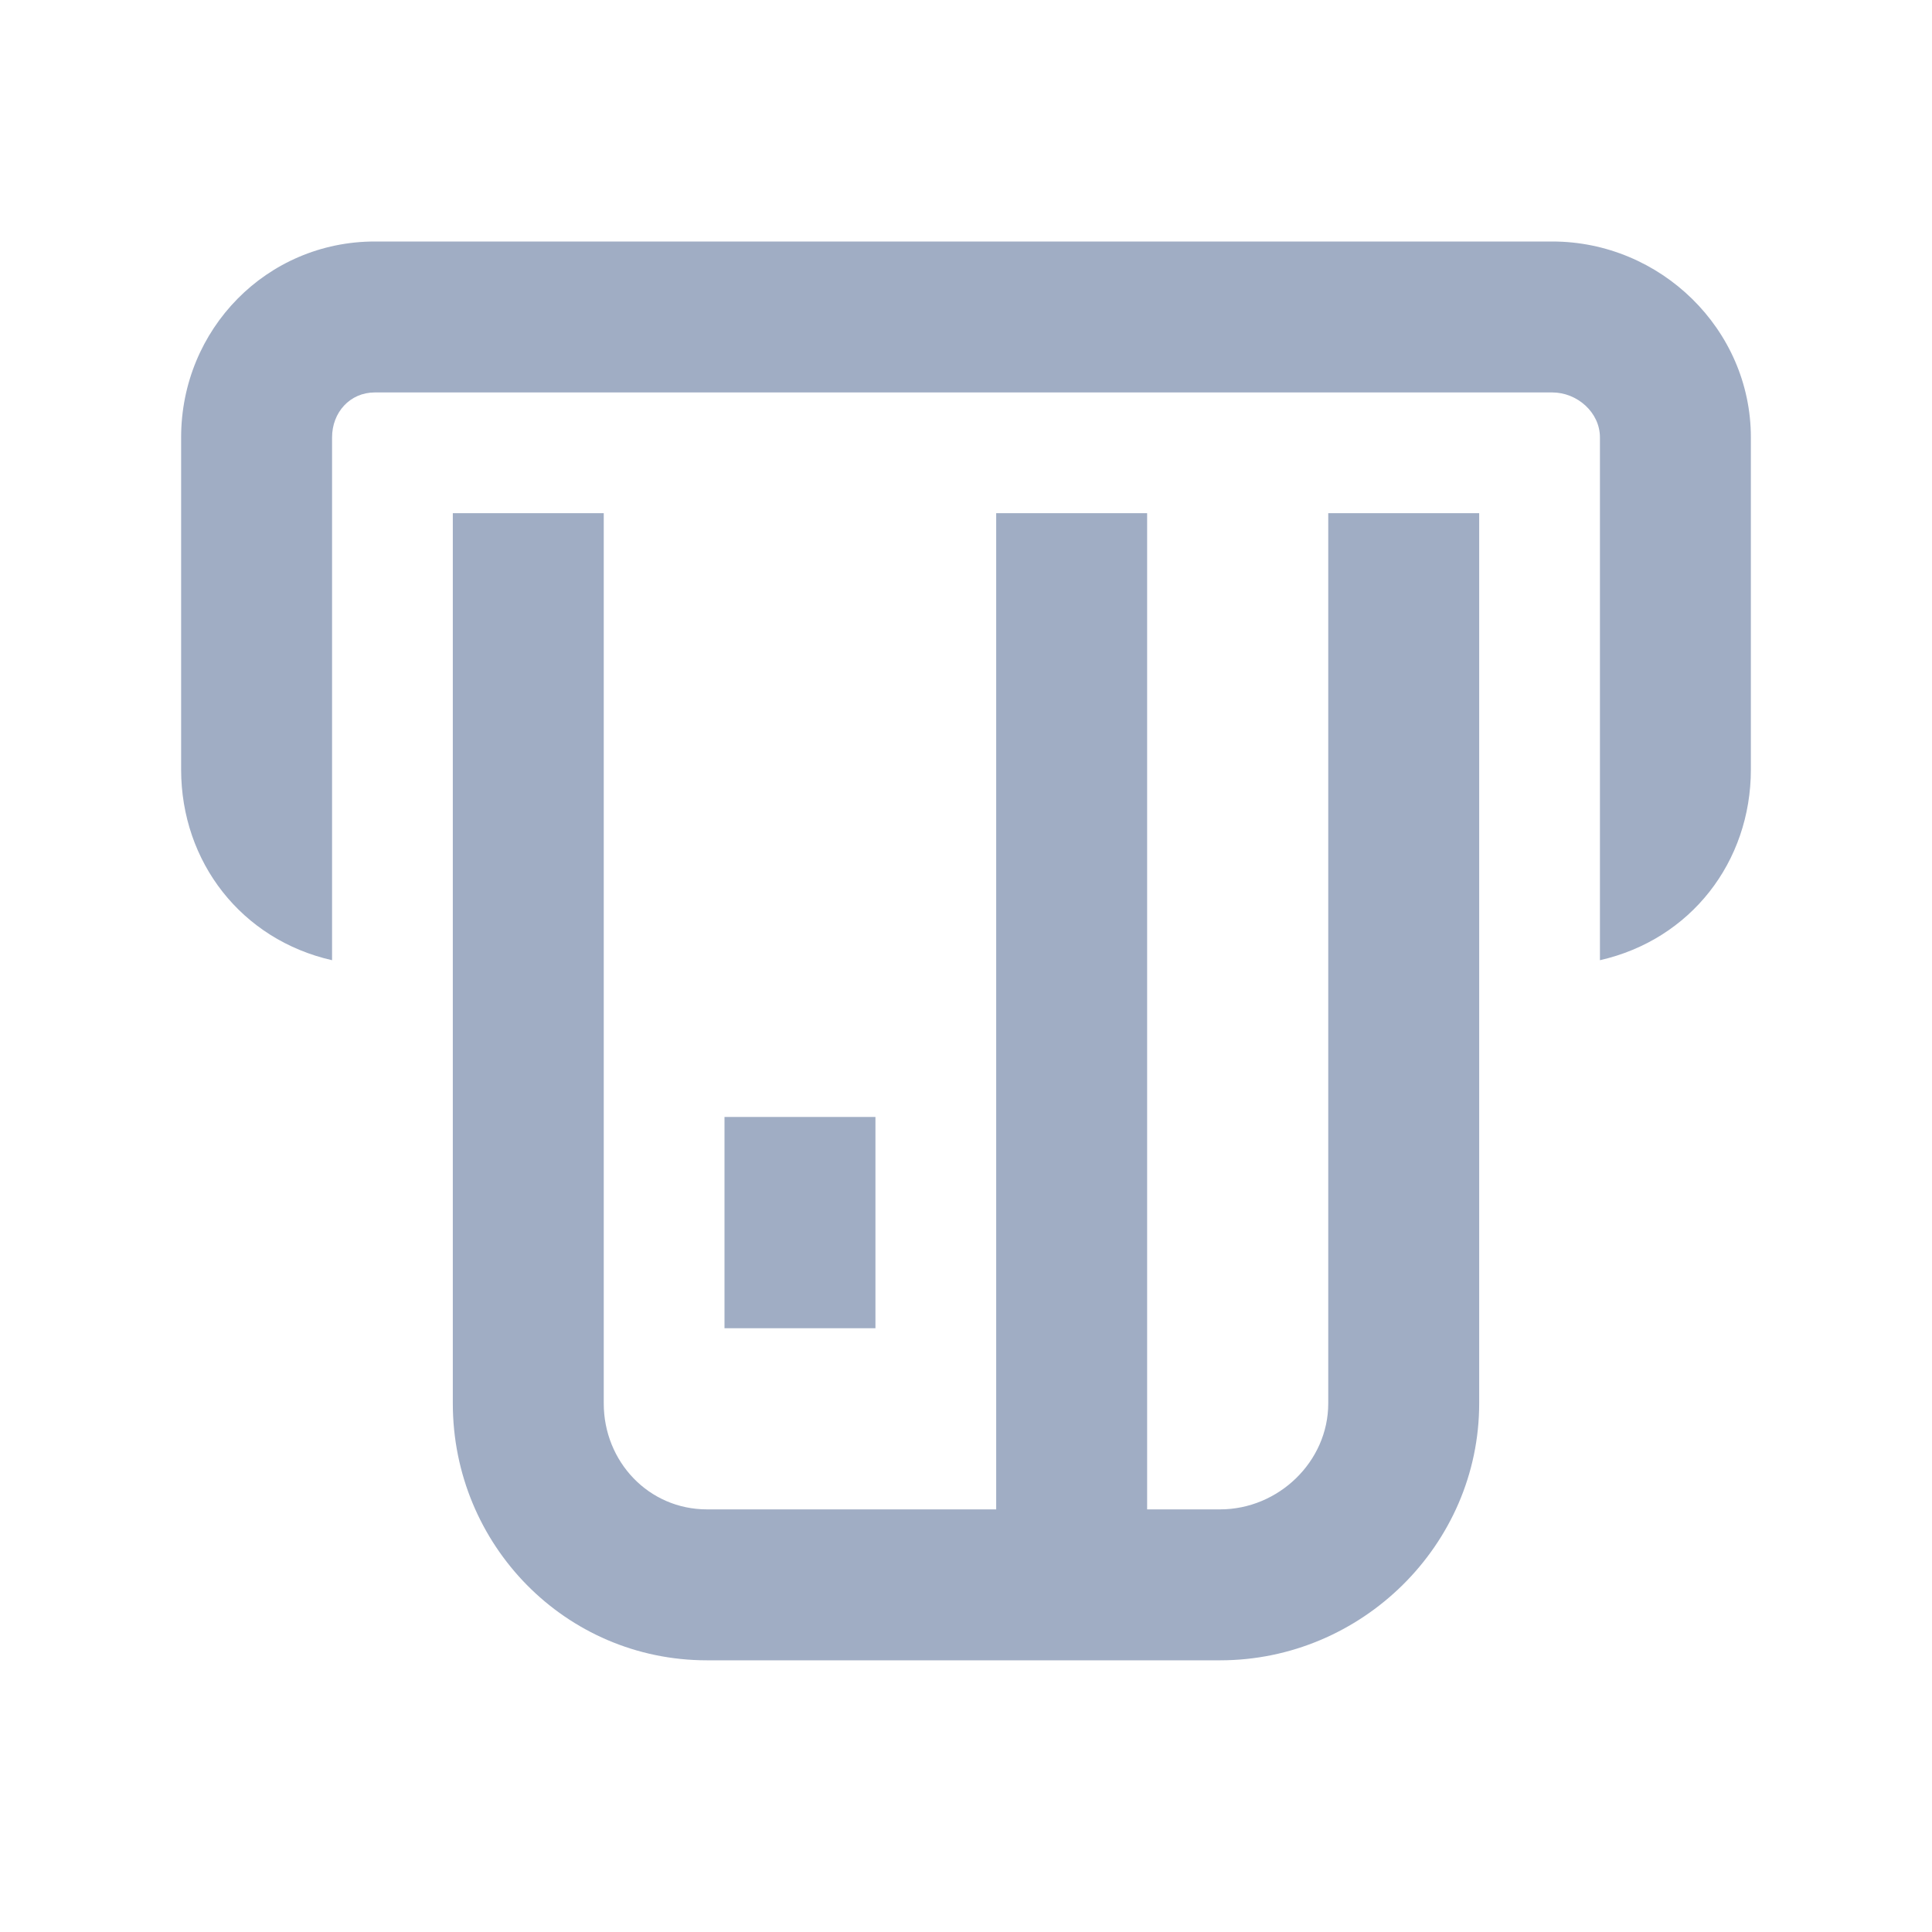 <?xml version="1.0" encoding="utf-8"?>
<!-- Generator: Adobe Illustrator 19.1.0, SVG Export Plug-In . SVG Version: 6.00 Build 0)  -->
<svg version="1.2" baseProfile="tiny" xmlns="http://www.w3.org/2000/svg" xmlns:xlink="http://www.w3.org/1999/xlink" x="0px"
	 y="0px" width="64px" height="64px" viewBox="0 0 64 64" xml:space="preserve">
<g id="_x36_4px_boxes">
	<rect fill="none" width="64" height="64"/>
</g>
<g id="Production">
	<g>
		<path fill="#a0adc4" d="M24,37v7h5v-7H24z M44,46.489C44,48.419,42.349,50,40.419,50H38V17h-5v33h-9.581
			C21.489,50,20,48.419,20,46.489V17h-5c0,8.481,0,12.444,0,14.146c0,0.857,0,1.141,0,1.139c0,1.706,0,5.685,0,14.204
			C15,51.176,18.732,55,23.419,55h17C45.106,55,49,51.176,49,46.489C49,32.633,49,31,49,17h-5V46.489z M51.42,8
			H12.418C8.835,8,6,10.906,6,14.49v11c0,3.067,2,5.638,5,6.318c0-10.942,0-6.593,0-17.318
			C11,13.662,11.591,13,12.418,13c4.854,0,34.158,0,39.001,0C52.247,13,53,13.662,53,14.49c0,12.454,0,4.057,0,17.318
			c3-0.68,5-3.251,5-6.318V14.49C58,10.906,55.004,8,51.42,8z"/>
	</g>
</g>
</svg>
